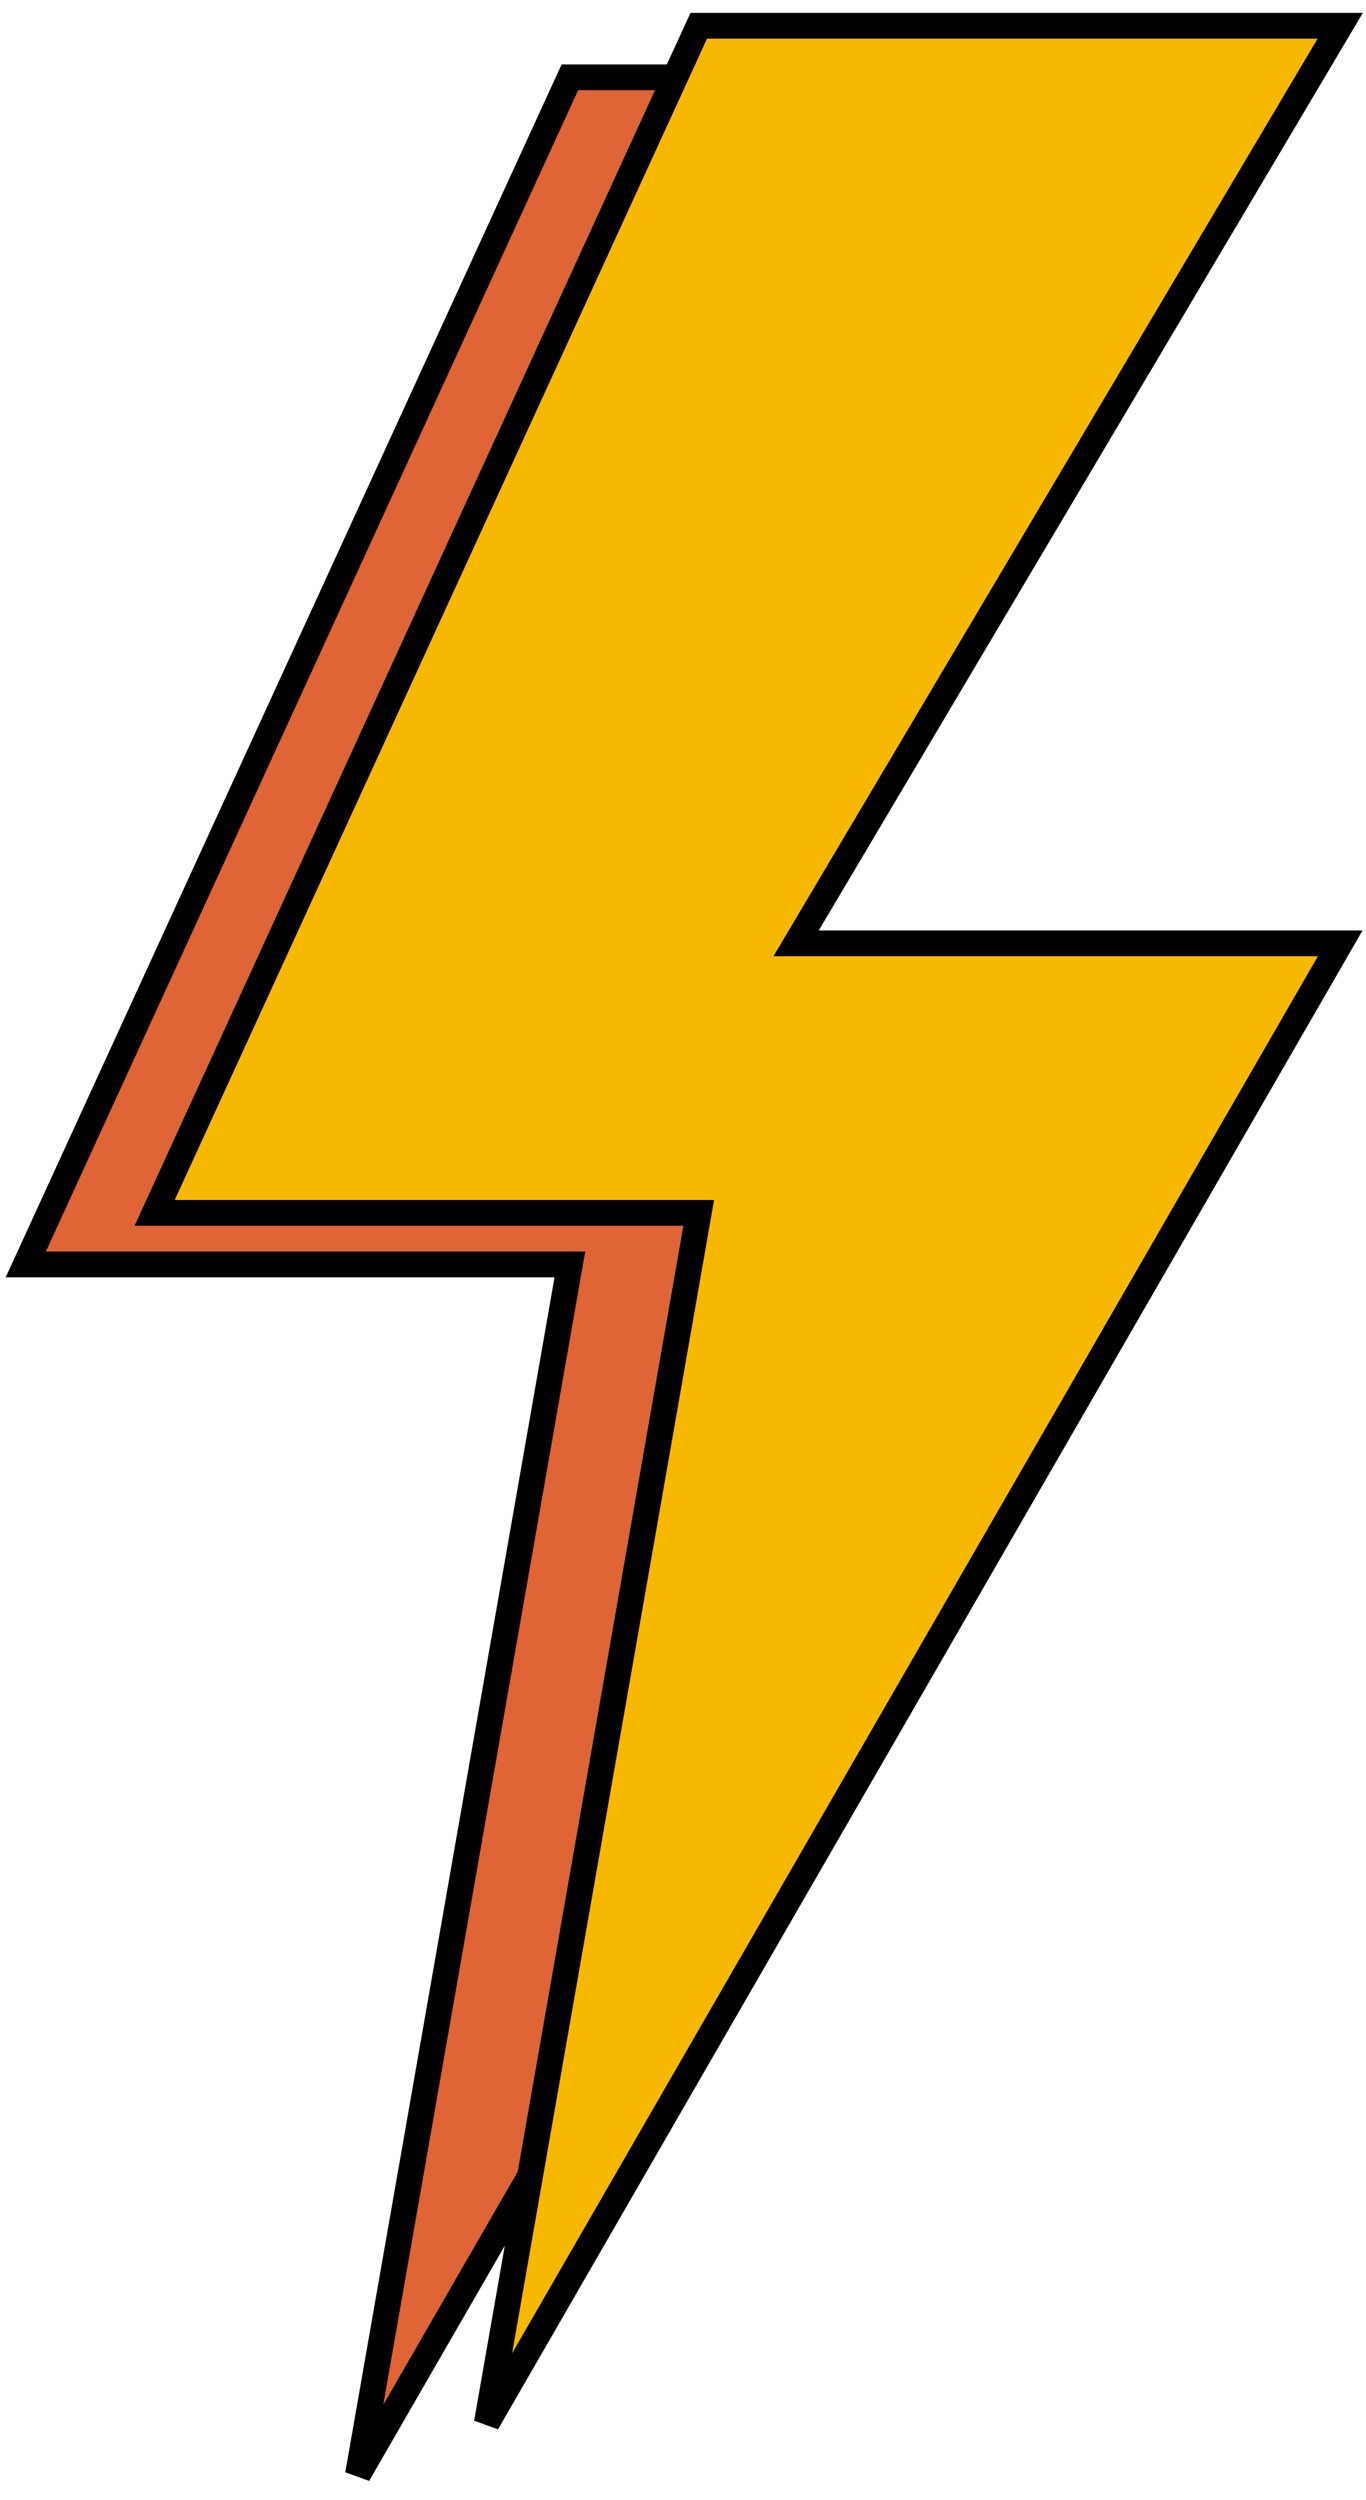 <svg width="53" height="97" viewBox="0 0 53 97" fill="none" xmlns="http://www.w3.org/2000/svg">
<path d="M47 3H22.111L1 49.055H22.111L13.889 96L47 38.598H25.889L47 3Z" fill="#DF6436" stroke="black"/>
<path d="M52 1H27.111L6 47.055H27.111L18.889 94L52 36.598H30.889L52 1Z" fill="#F7B801" stroke="black"/>
</svg>
